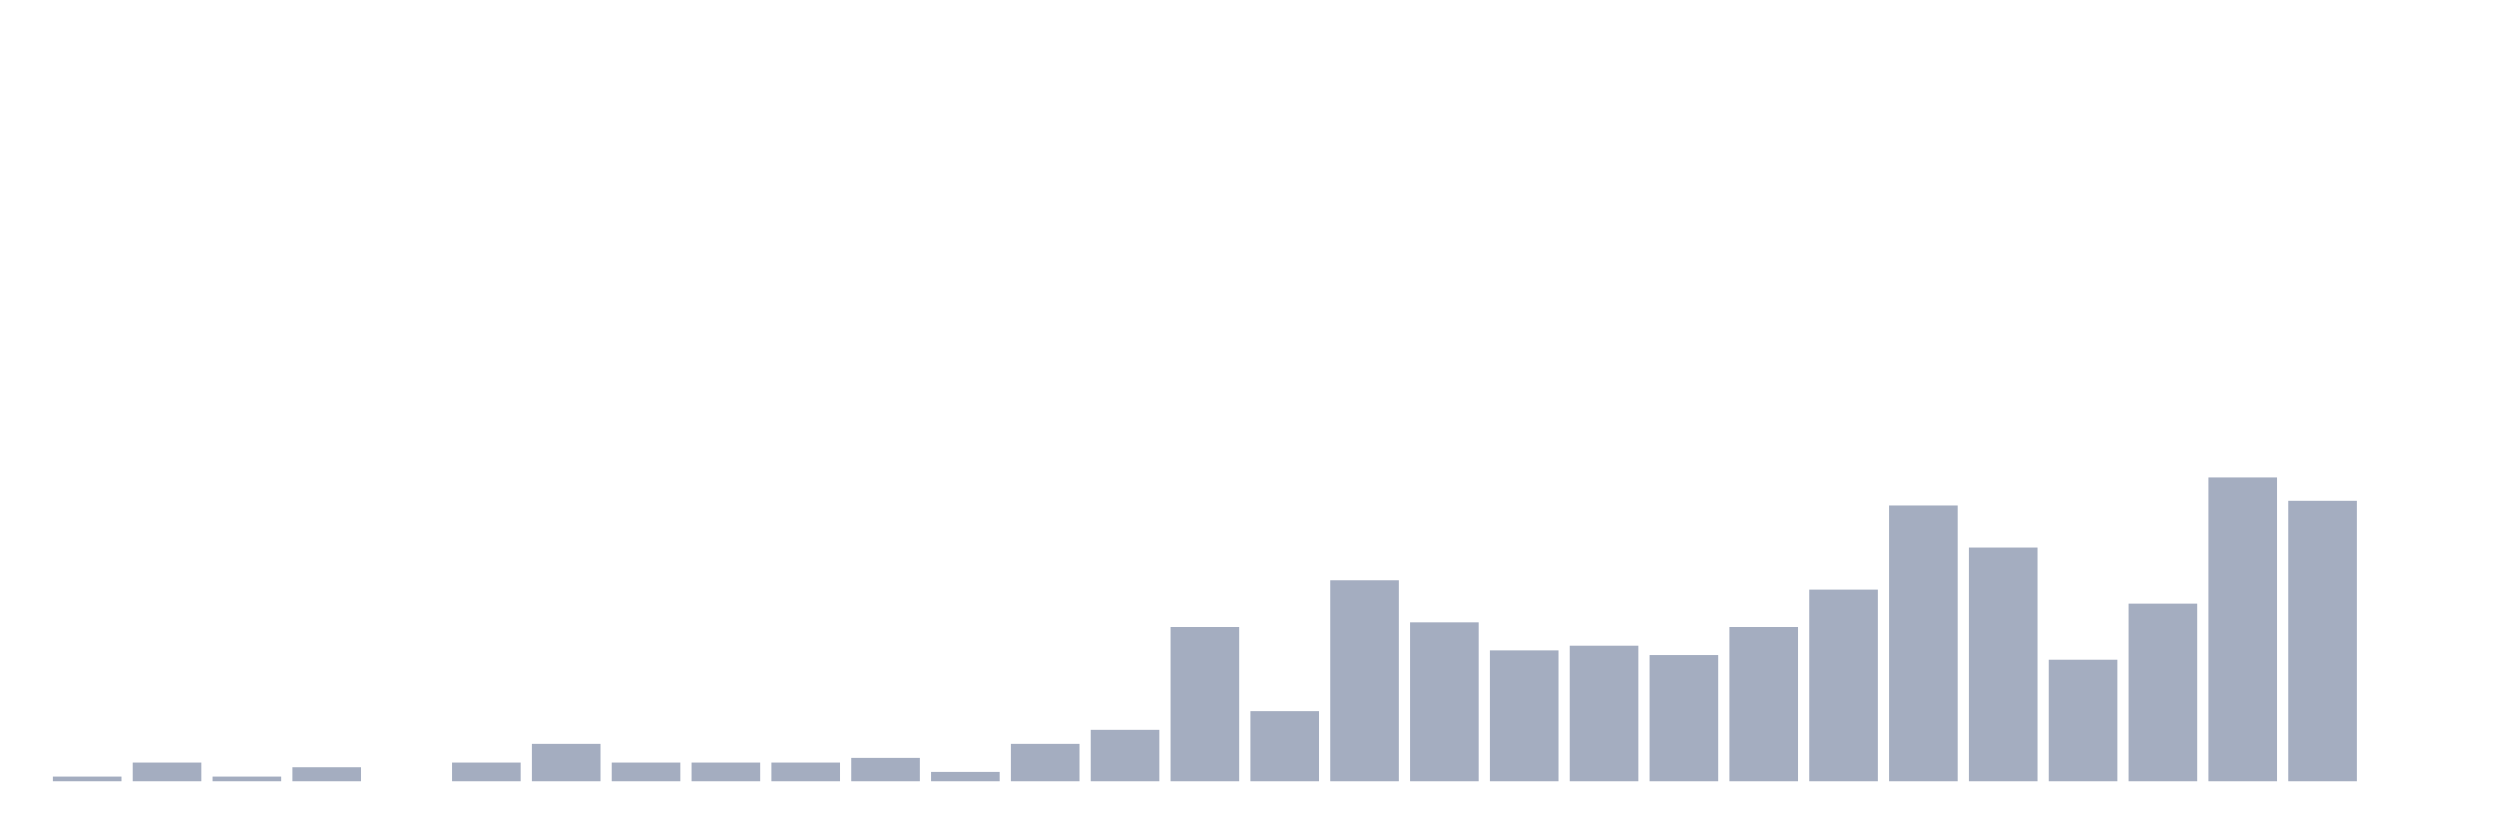 <svg xmlns="http://www.w3.org/2000/svg" viewBox="0 0 480 160"><g transform="translate(10,10)"><rect class="bar" x="0.153" width="13.175" y="139.103" height="0.897" fill="rgb(164,173,192)"></rect><rect class="bar" x="15.482" width="13.175" y="136.41" height="3.59" fill="rgb(164,173,192)"></rect><rect class="bar" x="30.81" width="13.175" y="139.103" height="0.897" fill="rgb(164,173,192)"></rect><rect class="bar" x="46.138" width="13.175" y="137.308" height="2.692" fill="rgb(164,173,192)"></rect><rect class="bar" x="61.466" width="13.175" y="140" height="0" fill="rgb(164,173,192)"></rect><rect class="bar" x="76.794" width="13.175" y="136.41" height="3.59" fill="rgb(164,173,192)"></rect><rect class="bar" x="92.123" width="13.175" y="132.821" height="7.179" fill="rgb(164,173,192)"></rect><rect class="bar" x="107.451" width="13.175" y="136.41" height="3.59" fill="rgb(164,173,192)"></rect><rect class="bar" x="122.779" width="13.175" y="136.41" height="3.59" fill="rgb(164,173,192)"></rect><rect class="bar" x="138.107" width="13.175" y="136.41" height="3.59" fill="rgb(164,173,192)"></rect><rect class="bar" x="153.436" width="13.175" y="135.513" height="4.487" fill="rgb(164,173,192)"></rect><rect class="bar" x="168.764" width="13.175" y="138.205" height="1.795" fill="rgb(164,173,192)"></rect><rect class="bar" x="184.092" width="13.175" y="132.821" height="7.179" fill="rgb(164,173,192)"></rect><rect class="bar" x="199.42" width="13.175" y="130.128" height="9.872" fill="rgb(164,173,192)"></rect><rect class="bar" x="214.748" width="13.175" y="110.385" height="29.615" fill="rgb(164,173,192)"></rect><rect class="bar" x="230.077" width="13.175" y="126.538" height="13.462" fill="rgb(164,173,192)"></rect><rect class="bar" x="245.405" width="13.175" y="101.41" height="38.59" fill="rgb(164,173,192)"></rect><rect class="bar" x="260.733" width="13.175" y="109.487" height="30.513" fill="rgb(164,173,192)"></rect><rect class="bar" x="276.061" width="13.175" y="114.872" height="25.128" fill="rgb(164,173,192)"></rect><rect class="bar" x="291.39" width="13.175" y="113.974" height="26.026" fill="rgb(164,173,192)"></rect><rect class="bar" x="306.718" width="13.175" y="115.769" height="24.231" fill="rgb(164,173,192)"></rect><rect class="bar" x="322.046" width="13.175" y="110.385" height="29.615" fill="rgb(164,173,192)"></rect><rect class="bar" x="337.374" width="13.175" y="103.205" height="36.795" fill="rgb(164,173,192)"></rect><rect class="bar" x="352.702" width="13.175" y="87.051" height="52.949" fill="rgb(164,173,192)"></rect><rect class="bar" x="368.031" width="13.175" y="95.128" height="44.872" fill="rgb(164,173,192)"></rect><rect class="bar" x="383.359" width="13.175" y="116.667" height="23.333" fill="rgb(164,173,192)"></rect><rect class="bar" x="398.687" width="13.175" y="105.897" height="34.103" fill="rgb(164,173,192)"></rect><rect class="bar" x="414.015" width="13.175" y="81.667" height="58.333" fill="rgb(164,173,192)"></rect><rect class="bar" x="429.344" width="13.175" y="86.154" height="53.846" fill="rgb(164,173,192)"></rect><rect class="bar" x="444.672" width="13.175" y="140" height="0" fill="rgb(164,173,192)"></rect></g></svg>